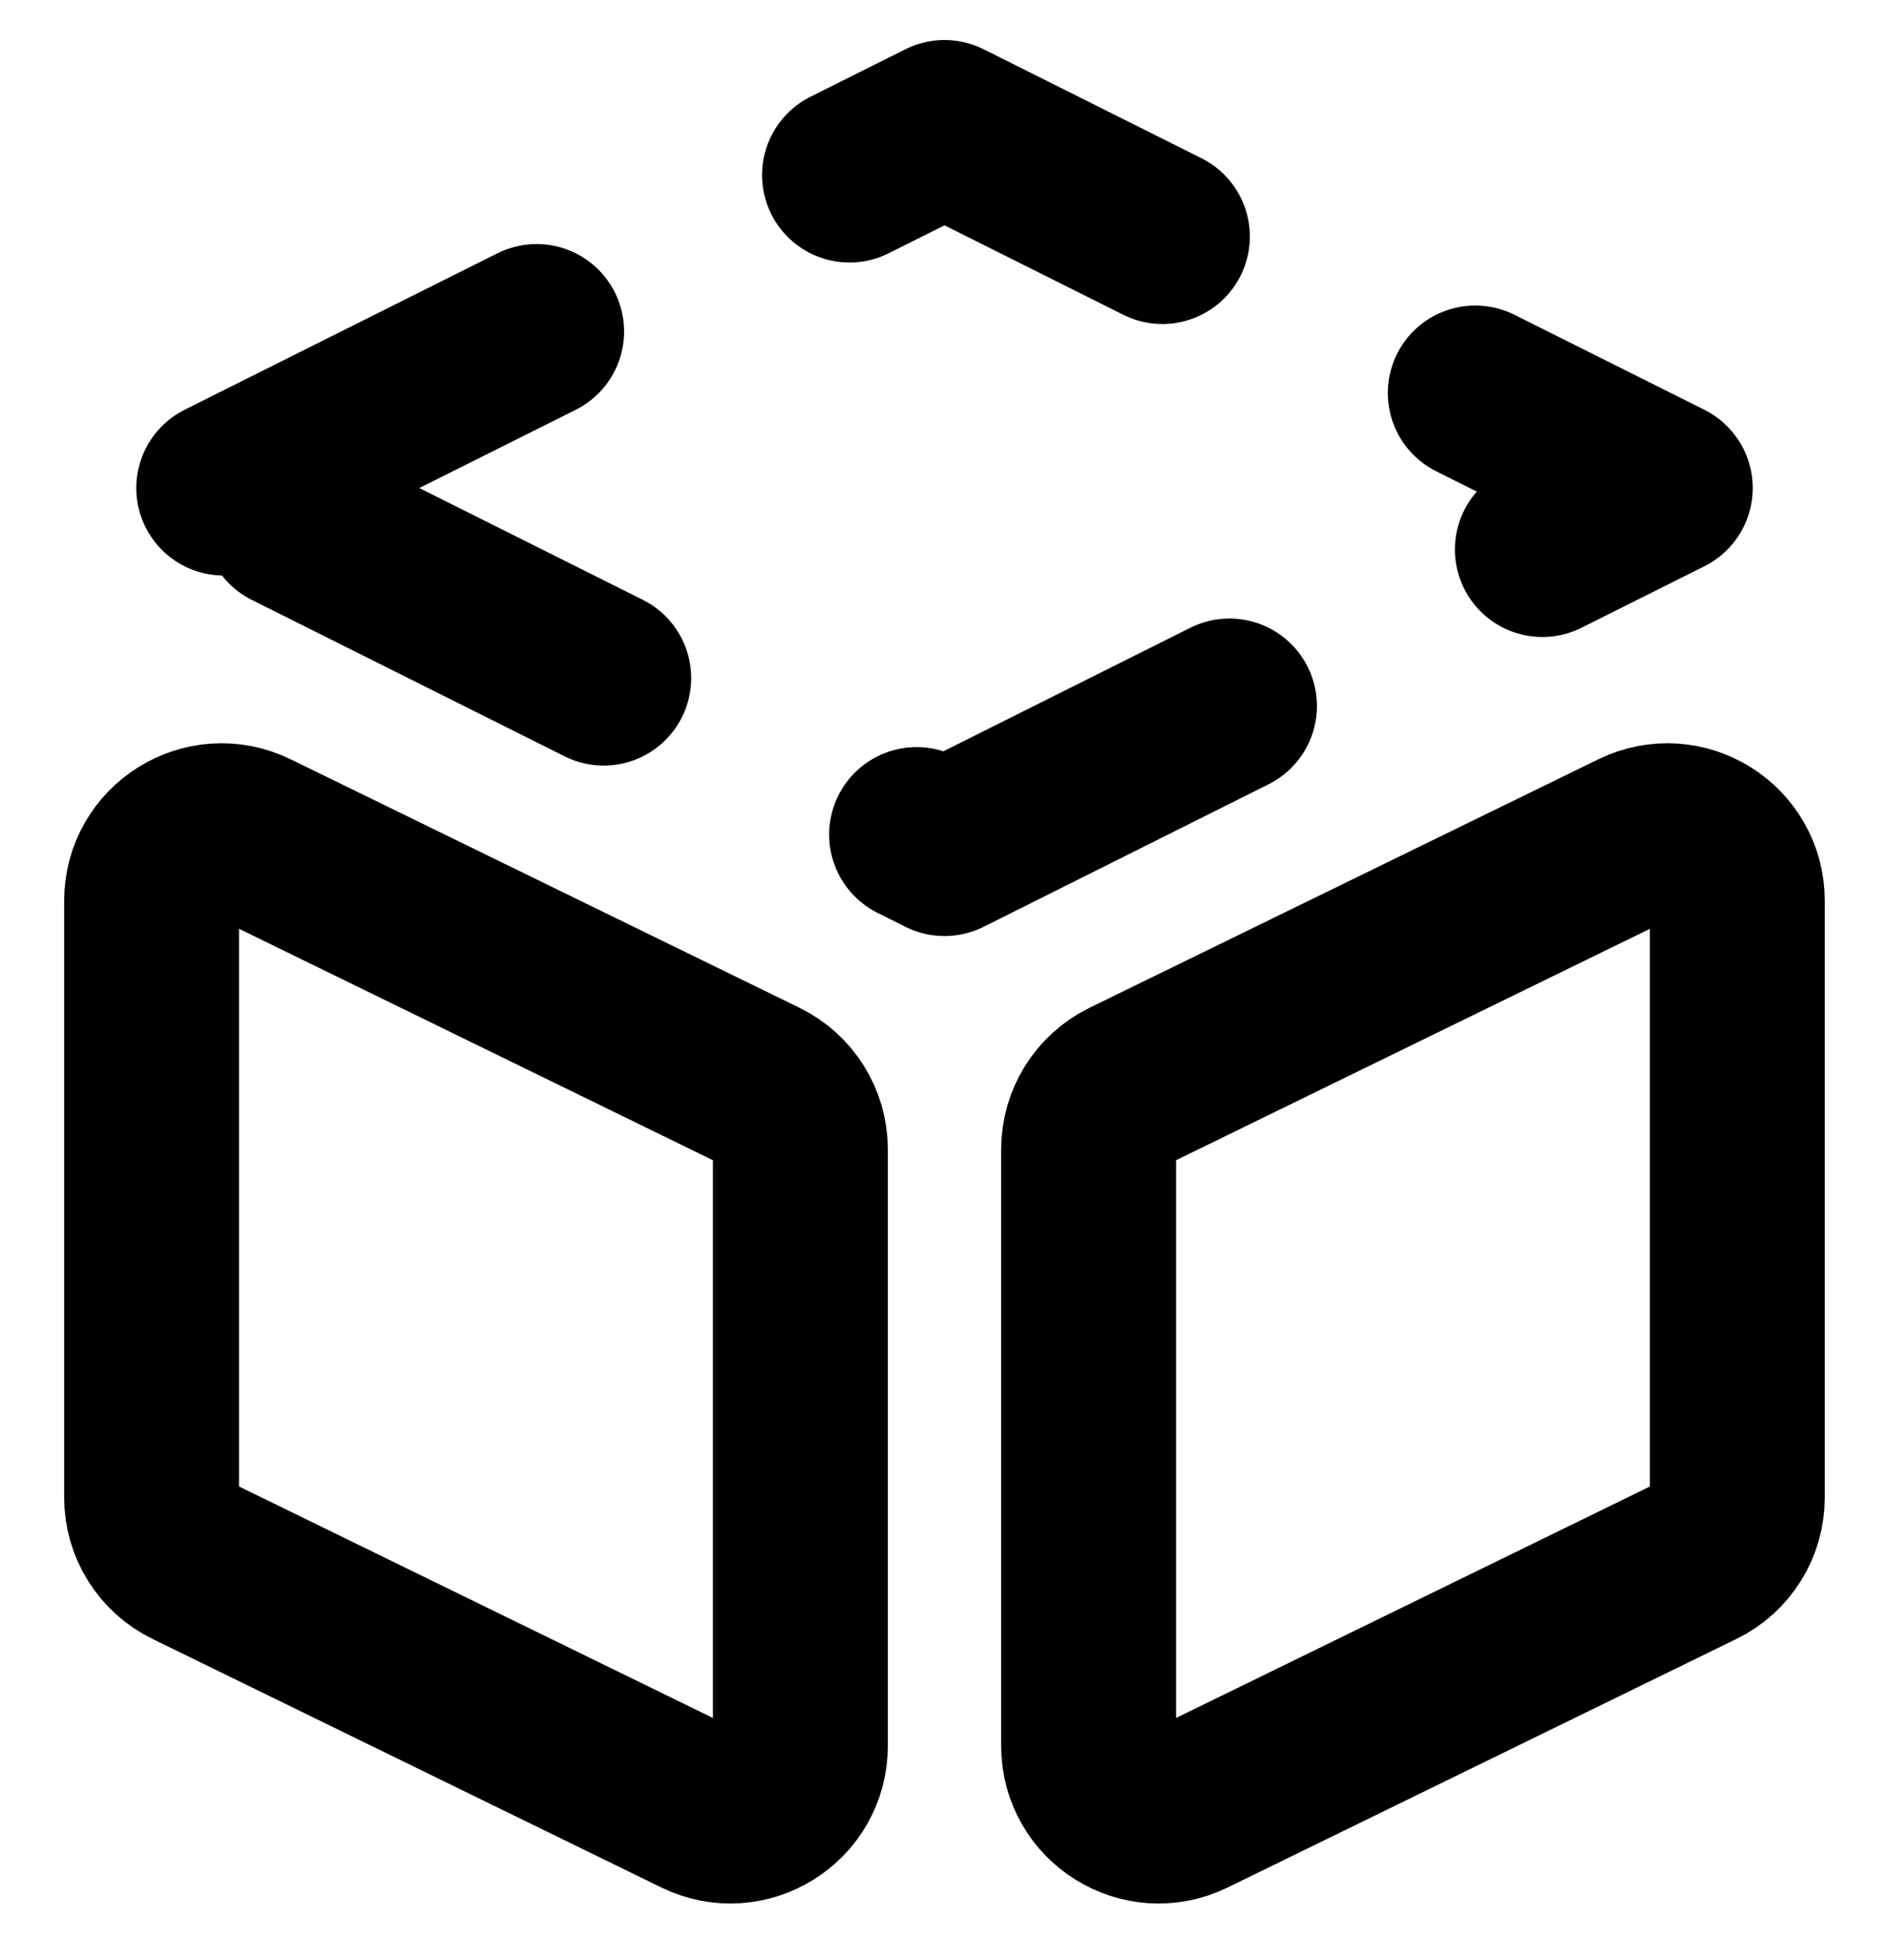 <svg width="27" height="28" viewBox="0 0 27 28" fill="none" xmlns="http://www.w3.org/2000/svg">
<path d="M3.198 6.973L13.5 1.822L23.802 6.973L13.5 12.124L3.198 6.973Z" stroke="black" stroke-width="2.5" stroke-linecap="round" stroke-linejoin="round" stroke-dasharray="5 5"/>
<path d="M2.167 21.396V12.871C2.167 12.132 2.942 11.648 3.606 11.972L10.878 15.522C11.222 15.69 11.44 16.039 11.44 16.421V24.946C11.44 25.685 10.665 26.169 10.001 25.845L2.729 22.294C2.385 22.127 2.167 21.778 2.167 21.396Z" stroke="black" stroke-width="2.5" stroke-linecap="round" stroke-linejoin="round"/>
<path d="M24.832 21.396V12.871C24.832 12.132 24.058 11.648 23.394 11.972L16.122 15.522C15.778 15.69 15.56 16.039 15.56 16.421V24.946C15.56 25.685 16.335 26.169 16.999 25.845L24.271 22.294C24.615 22.127 24.832 21.778 24.832 21.396Z" stroke="black" stroke-width="2.5" stroke-linecap="round" stroke-linejoin="round"/>
</svg>
